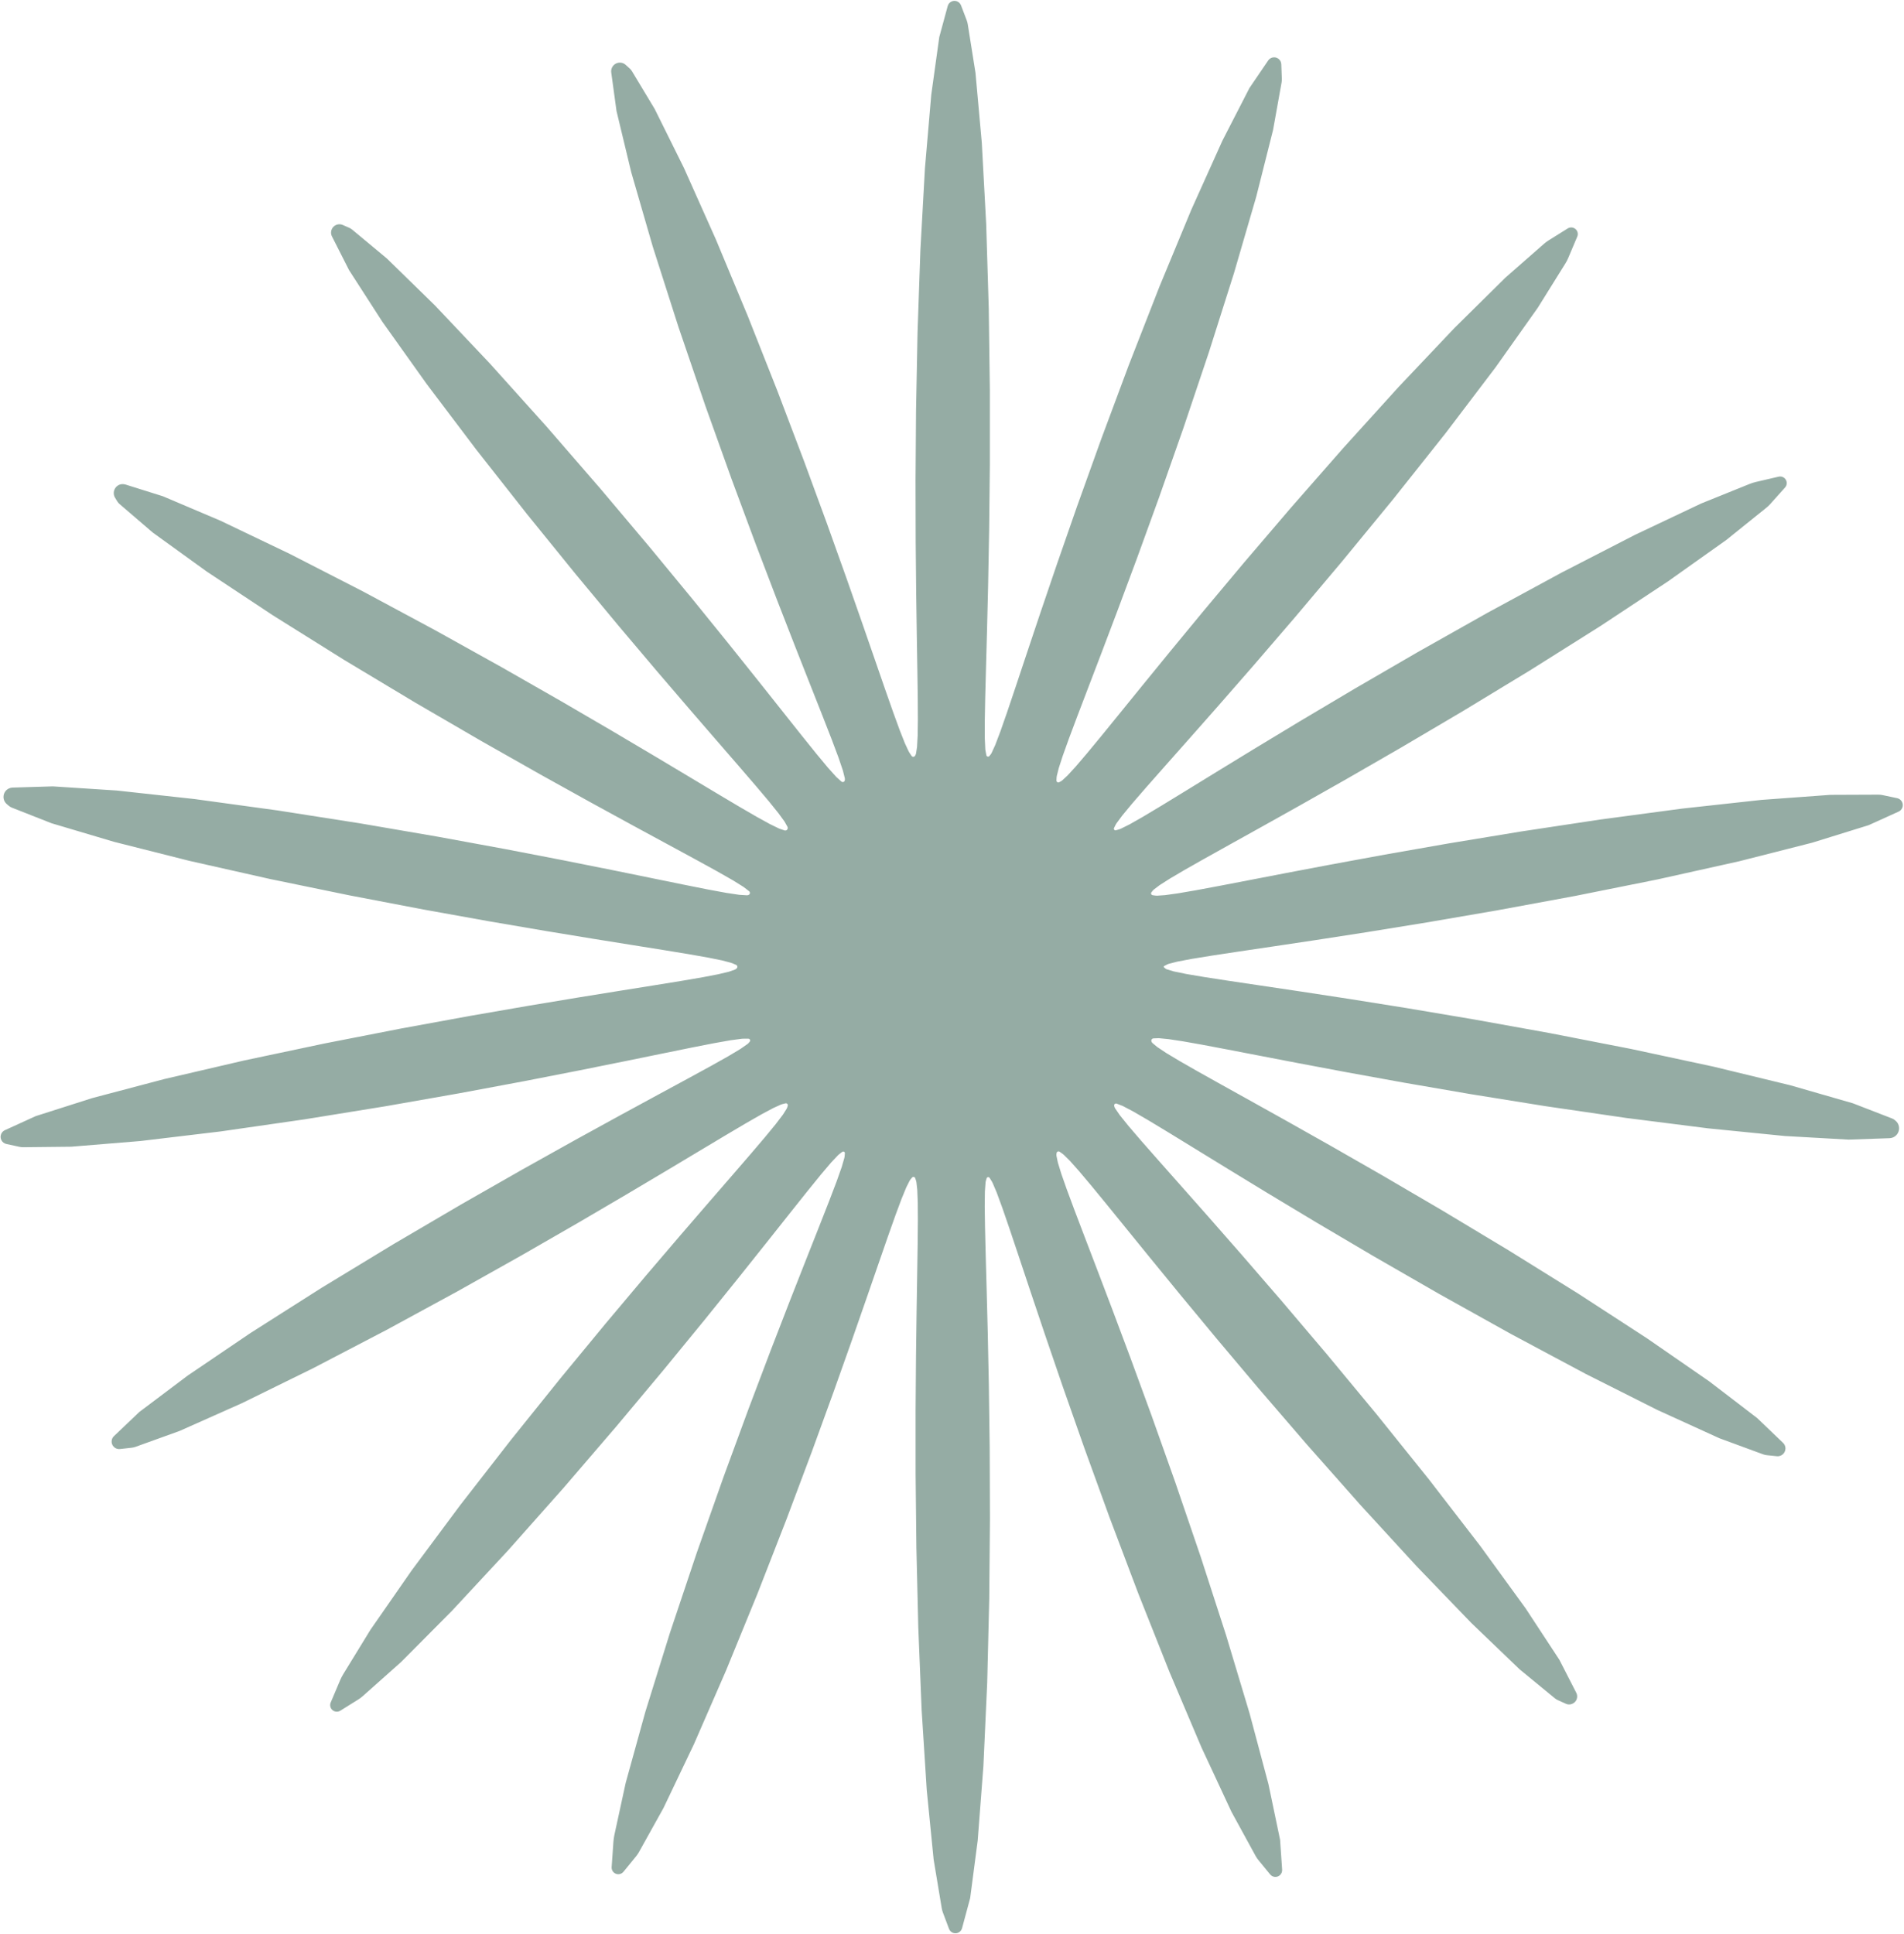 <svg width="895" height="909" viewBox="0 0 895 909" fill="none" xmlns="http://www.w3.org/2000/svg">
<path id="about-graphic-4" fill-rule="evenodd" clip-rule="evenodd" d="M547.013 454.238C546.965 454.363 547.001 454.504 547.103 454.591L547.854 455.229C548.032 455.38 548.238 455.493 548.461 455.561L551.667 456.541L557.634 457.768L566.218 459.22L577.723 460.991L592.541 463.193L611.112 465.957L633.86 469.432L661.082 473.772L692.778 479.113L728.429 485.536L766.745 493.009L805.49 501.323L841.484 510.047L870.948 518.53L889.373 525.661C889.918 525.872 890.42 526.178 890.856 526.566L891.127 526.807C893.662 529.06 893.013 533.18 889.909 534.546V534.546C889.368 534.783 888.788 534.916 888.198 534.937L868.957 535.61L838.971 533.916L802.847 530.306L764.294 525.414L726.368 519.874L691.182 514.218L659.922 508.831L633.041 503.955L610.499 499.714L591.98 496.155L577.044 493.273L565.236 491.041L556.133 489.426L549.384 488.397L544.712 487.938L542.218 488.034C542.021 488.041 541.83 488.103 541.666 488.213V488.213C541.216 488.513 541.062 489.102 541.306 489.584L541.421 489.812C541.504 489.975 541.619 490.12 541.759 490.237L543.947 492.074L548.174 494.883L554.393 498.618L562.842 503.452L573.821 509.595L587.68 517.3L604.789 526.842L625.469 538.498L649.899 552.49L677.957 568.907L709.036 587.585L741.836 607.976L774.242 629.029L803.38 649.174L825.965 666.461L838.149 678.134C838.669 678.632 839.03 679.273 839.187 679.976V679.976C839.731 682.409 837.731 684.66 835.25 684.407L830.493 683.921C829.902 683.86 829.32 683.726 828.763 683.52L808.254 675.974L779.005 662.638L745.24 645.651L710.196 626.928L676.434 608.11L645.638 590.388L618.674 574.479L595.792 560.718L576.845 549.167L561.48 539.731L549.27 532.243L539.8 526.521L532.713 522.405L527.73 519.783L524.929 518.704C524.759 518.639 524.574 518.627 524.397 518.669V518.669C523.886 518.791 523.588 519.322 523.75 519.821L523.973 520.508C524.02 520.652 524.087 520.788 524.173 520.912L526.388 524.134L530.508 529.239L536.515 536.243L544.594 545.427L554.98 557.14L567.926 571.769L583.65 589.695L602.249 611.199L623.581 636.329L647.108 664.721L671.756 695.392L695.828 726.596L717.079 755.829L733.02 780.108L740.951 795.584C741.267 796.199 741.407 796.89 741.357 797.58V797.58C741.165 800.195 738.43 801.823 736.04 800.744L732.323 799.065C731.792 798.825 731.295 798.517 730.844 798.147L714.346 784.594L691.619 762.789L665.899 736.117L639.55 707.403L614.387 678.981L591.565 652.481L571.643 628.838L554.745 608.439L540.72 591.3L529.279 577.22L520.084 565.904L512.807 557.039L507.157 550.335L502.89 545.552L500.126 542.816C499.92 542.613 499.698 542.427 499.461 542.262L498.092 541.303C497.901 541.169 497.666 541.113 497.435 541.147V541.147C497.018 541.208 496.697 541.545 496.656 541.964L496.583 542.708C496.564 542.896 496.574 543.086 496.613 543.272L497.263 546.399L498.865 551.622L501.409 558.882L504.971 568.477L509.649 580.777L515.551 596.207L522.777 615.216L531.387 638.207L541.352 665.424L552.489 696.78L564.389 731.639L576.353 768.582L587.382 805.273L596.253 838.52L601.719 864.68L602.683 878.731C602.754 879.766 602.316 880.771 601.508 881.422V881.422C600.15 882.517 598.163 882.313 597.056 880.963L591.486 874.169C591.012 873.591 590.593 872.97 590.235 872.315L578.89 851.581L564.742 821.217L549.735 785.842L535.063 748.919L521.56 713.192L509.684 680.48L499.587 651.745L491.216 627.297L484.402 607.03L478.931 590.615L474.585 577.642L471.169 567.712L468.517 560.487L466.642 556.07C466.543 555.838 466.428 555.613 466.296 555.398L465.199 553.606C465.073 553.4 464.859 553.263 464.619 553.235V553.235C464.237 553.19 463.879 553.426 463.77 553.795L463.377 555.126C463.328 555.291 463.297 555.462 463.284 555.634L462.963 559.937L462.882 566.974L463.02 576.733L463.335 589.567L463.783 605.905L464.305 626.209L464.819 650.891L465.212 680.184L465.336 713.946L465.01 751.418L464.043 790.979L462.263 830.013L459.581 865.02L456.036 892.091L452.227 906.235C451.974 907.175 451.31 907.951 450.419 908.345V908.345C448.724 909.095 446.747 908.265 446.095 906.529L443.226 898.884C442.977 898.222 442.793 897.536 442.677 896.838L438.875 874.002L435.631 841.338L433.233 803.741L431.65 764.796L430.761 727.284L430.397 693.013L430.387 662.912L430.583 637.252L430.865 615.886L431.145 598.447L431.358 584.483L431.459 573.548L431.409 565.245L431.179 559.249L430.777 555.66C430.751 555.43 430.7 555.203 430.626 554.983L430.202 553.724C430.107 553.444 429.875 553.232 429.587 553.163V553.163C429.272 553.088 428.941 553.197 428.732 553.444L427.964 554.353C427.824 554.519 427.704 554.7 427.606 554.894L426.023 558.023L423.793 563.441L420.951 571.071L417.36 581.204L412.852 594.197L407.231 610.451L400.283 630.371L391.799 654.28L381.61 682.296L369.661 714.146L356.09 748.947L341.337 785.002L326.211 819.71L311.89 849.731L300.37 870.431C299.982 871.128 299.533 871.79 299.029 872.408L293.072 879.713C292.056 880.96 290.262 881.235 288.918 880.351V880.351C287.972 879.728 287.436 878.644 287.515 877.514L288.339 865.688C288.417 864.566 288.576 863.45 288.815 862.351L294.111 837.95L303.37 804.493L314.944 767.325L327.538 729.749L340.082 694.228L351.818 662.277L362.298 634.595L371.321 611.294L378.852 592.134L384.952 576.705L389.722 564.552L393.267 555.254L395.671 548.459L396.904 544.185C396.956 544.005 396.99 543.82 397.007 543.633L397.148 542.042C397.178 541.702 396.982 541.383 396.666 541.256V541.256C396.413 541.155 396.125 541.194 395.909 541.36L394.37 542.538C394.19 542.676 394.022 542.827 393.867 542.991L390.658 546.398L385.794 552.137L379.304 560.142L370.919 570.67L360.321 584.027L347.166 600.524L331.137 620.407L312.026 643.734L289.869 670.225L265.104 699.068L238.742 728.761L212.461 757.057L188.537 781.134L170.485 797.195C169.85 797.761 169.167 798.271 168.446 798.722L159.964 804.014C158.685 804.811 157.019 804.579 156.008 803.461V803.461C155.195 802.563 154.977 801.275 155.449 800.159L159.886 789.676C160.293 788.714 160.772 787.784 161.317 786.893L174.131 765.985L193.542 738.045L216.317 707.418L240.191 676.723L263.388 647.868L284.728 621.992L303.576 599.59L319.71 580.705L333.172 565.109L344.15 552.448L352.891 542.336L359.643 534.405L364.627 528.34L368.018 523.882L369.784 521.086C369.889 520.92 369.971 520.74 370.026 520.552L370.285 519.678C370.394 519.31 370.254 518.913 369.937 518.696V518.696C369.729 518.553 369.469 518.506 369.224 518.566L367.711 518.939C367.452 519.003 367.199 519.09 366.956 519.2L363.5 520.763L357.975 523.715L350.51 527.99L340.8 533.73L328.476 541.105L313.123 550.296L294.323 561.47L271.726 574.722L245.177 589.999L214.892 607.001L181.674 625.066L147.105 643.089L113.636 659.523L84.422 672.532L63.703 680.004C63.131 680.21 62.536 680.348 61.931 680.416L56.382 681.034C54.057 681.292 52.129 679.259 52.511 676.952V676.952C52.637 676.196 53.005 675.501 53.56 674.972L65.497 663.615L88.225 646.512L117.856 626.434L151.028 605.349L184.733 584.874L216.723 566.103L245.599 549.623L270.69 535.615L291.851 523.998L309.257 514.545L323.235 506.977L334.157 501.013L342.366 496.405L348.136 492.947L351.458 490.619C351.585 490.53 351.701 490.424 351.801 490.306L352.425 489.567C352.729 489.207 352.681 488.666 352.317 488.365V488.365C352.164 488.239 351.971 488.17 351.772 488.171L348.948 488.183L343.525 488.898L335.629 490.296L324.968 492.387L311.156 495.199L293.744 498.761L272.271 503.085L246.362 508.145L215.881 513.836L181.135 519.94L143.131 526.09L103.793 531.753L66.028 536.268L33.499 538.939L10.978 539.182C10.35 539.189 9.723 539.125 9.109 538.992L2.985 537.663C0.817 537.193 -0.343 534.823 0.615 532.822V532.822C0.963 532.096 1.555 531.515 2.288 531.181L16.8 524.564L43.333 516.102L77.252 507.143L114.79 498.408L152.659 490.405L188.45 483.411L220.696 477.51L248.724 472.652L272.423 468.717L292.021 465.556L307.909 463.02L320.527 460.974L330.294 459.3L337.569 457.902L342.638 456.699L345.449 455.711C345.621 455.651 345.781 455.559 345.921 455.441L346.251 455.162C346.63 454.842 346.718 454.293 346.458 453.871V453.871C346.349 453.695 346.189 453.556 345.998 453.475L344.29 452.746C343.981 452.614 343.663 452.505 343.338 452.42L339.412 451.391L332.866 450.063L323.929 448.487L312.263 446.571L297.464 444.205L279.094 441.259L256.737 437.587L230.096 433.039L199.152 427.479L164.374 420.832L126.951 413.131L88.988 404.585L53.519 395.628L24.222 386.92L5.589 379.59C5.054 379.38 4.558 379.082 4.12 378.709L3.194 377.919C0.758 375.843 1.276 371.944 4.17 370.577V370.577C4.719 370.318 5.315 370.174 5.922 370.156L24.87 369.589L54.911 371.542L91.429 375.543L130.626 380.916L169.311 386.976L205.244 393.143L237.146 398.996L264.513 404.272L287.365 408.837L306.023 412.641L320.931 415.689L332.55 418.007L341.29 419.624L347.475 420.556L351.098 420.783C351.248 420.792 351.399 420.775 351.542 420.731L351.788 420.655C352.392 420.471 352.69 419.791 352.416 419.222V419.222C352.347 419.077 352.244 418.951 352.116 418.852L349.494 416.832L344.458 413.705L337.052 409.483L327.028 403.976L314.064 396.948L297.789 388.127L277.853 377.228L254.017 364L226.304 348.303L195.192 330.22L161.83 310.194L128.194 289.152L97.075 268.551L71.787 250.278L56.212 236.908C55.777 236.533 55.402 236.093 55.103 235.603L54.092 233.948C52.502 231.345 54.109 227.968 57.13 227.558V227.558C57.745 227.475 58.37 227.528 58.962 227.714L76.565 233.238L103.706 244.763L136.185 260.312L170.709 278.015L204.571 296.209L235.911 313.642L263.697 329.516L287.55 343.428L307.528 355.258L323.935 365.066L337.177 372.999L347.677 379.24L355.82 383.965L361.935 387.326L366.277 389.435L368.766 390.274C368.945 390.334 369.137 390.35 369.325 390.318V390.318C369.905 390.22 370.318 389.7 370.282 389.112L370.277 389.037C370.266 388.852 370.213 388.671 370.122 388.509L368.786 386.126L365.873 382.136L361.413 376.608L355.246 369.303L347.165 359.924L336.927 348.116L324.281 333.497L309.012 315.693L291.02 294.423L270.427 269.625L247.722 241.629L223.899 211.351L200.546 180.448L179.8 151.334L164.075 126.947L156.045 111.12C155.748 110.533 155.602 109.881 155.621 109.224V109.224C155.703 106.439 158.575 104.619 161.128 105.734L164.105 107.035C164.634 107.266 165.128 107.57 165.571 107.939L181.828 121.462L204.464 143.564L230.264 170.84L256.814 200.365L282.228 229.679L305.288 257.037L325.389 281.424L342.386 302.41L356.425 319.966L367.8 334.29L376.853 345.684L383.915 354.462L389.272 360.9L393.148 365.203L395.512 367.318C395.638 367.43 395.792 367.508 395.957 367.543V367.543C396.526 367.662 397.07 367.255 397.116 366.676L397.154 366.206C397.166 366.057 397.153 365.907 397.117 365.762L396.206 362.116L394.153 356.06L390.98 347.593L386.611 336.393L380.946 322.056L373.88 304.133L365.334 282.189L355.306 255.911L343.935 225.277L331.582 190.772L318.901 153.628L306.87 116.006L296.728 80.973L289.797 52.166L287.324 34.076C287.238 33.444 287.3 32.8 287.508 32.196V32.196C288.458 29.429 291.924 28.527 294.102 30.481L295.986 32.172C296.412 32.554 296.779 32.998 297.074 33.489L307.724 51.172L321.497 78.938L336.51 112.541L351.489 148.491L365.5 183.918L377.993 216.839L388.744 246.131L397.757 271.35L405.172 292.512L411.192 309.892L416.032 323.879L419.896 334.881L422.96 343.274L425.372 349.369L427.052 352.98C427.184 353.264 427.339 353.538 427.514 353.798L428.505 355.271C428.627 355.452 428.806 355.586 429.014 355.651V355.651C429.454 355.788 429.929 355.593 430.145 355.186L430.416 354.675C430.503 354.512 430.562 354.335 430.59 354.153L431.063 351.111L431.357 345.795L431.461 338.258L431.405 328.201L431.223 315.249L430.958 298.966L430.668 278.897L430.434 254.635L430.363 225.944L430.597 192.937L431.3 156.306L432.644 117.562L434.774 79.178L437.754 44.523L441.519 17.439L445.483 2.838C445.718 1.972 446.297 1.239 447.085 0.809V0.809C448.838 -0.148 451.032 0.663 451.743 2.529L454.394 9.497C454.633 10.125 454.807 10.777 454.912 11.44L458.539 34.203L461.508 67.106L463.57 105.271L464.781 144.995L465.29 183.355L465.288 218.417L464.963 249.174L464.474 275.313L463.945 296.972L463.466 314.523L463.103 328.424L462.904 339.12L462.911 346.992L463.164 352.322L463.65 354.949C463.69 355.161 463.812 355.35 463.99 355.472V355.472C464.345 355.717 464.829 355.643 465.095 355.304L465.814 354.39C465.914 354.263 465.999 354.124 466.066 353.977L467.809 350.182L470.248 343.762L473.405 334.726L477.434 322.764L482.524 307.49L488.886 288.492L496.74 265.401L506.274 238.023L517.588 206.509L530.606 171.589L544.978 134.792L559.992 98.574L574.561 66.214L587.321 41.369L596.134 28.411C596.611 27.71 597.336 27.214 598.162 27.024V27.024C600.221 26.55 602.203 28.067 602.282 30.178L602.536 36.97C602.561 37.614 602.515 38.259 602.402 38.893L598.419 61.096L590.503 92.485L580.023 128.458L568.234 165.62L556.224 201.339L544.786 233.913L534.419 262.479L525.368 286.802L517.705 307.04L511.391 323.562L506.335 336.81L502.429 347.224L499.57 355.192L497.674 361.036L496.776 364.637C496.715 364.879 496.679 365.127 496.667 365.377L496.596 366.832C496.583 367.103 496.697 367.364 496.904 367.539V367.539C497.176 367.768 497.56 367.808 497.874 367.641L498.792 367.15C498.973 367.054 499.14 366.935 499.291 366.796L501.79 364.491L505.658 360.28L510.843 354.211L517.573 346.063L526.122 335.562L536.811 322.396L549.977 306.26L565.935 286.911L584.891 264.281L606.826 238.619L631.338 210.667L657.474 181.825L683.63 154.212L707.589 130.537L725.763 114.605C726.454 114 727.192 113.451 727.971 112.964L736.918 107.368C738.089 106.636 739.603 106.766 740.631 107.689V107.689C741.617 108.573 741.933 109.986 741.417 111.205L737.167 121.247C736.792 122.133 736.348 122.989 735.839 123.805L722.85 144.645L703.021 172.634L679.584 203.513L654.906 234.582L630.876 263.841L608.764 290.075L589.263 312.745L572.625 331.787L558.814 347.428L547.64 360.027L538.853 369.976L532.209 377.641L527.504 383.325L524.786 387.007C524.663 387.173 524.555 387.35 524.463 387.535L523.667 389.139C523.532 389.409 523.569 389.733 523.76 389.966V389.966C523.955 390.204 524.273 390.303 524.568 390.217L526.259 389.726C526.454 389.669 526.644 389.595 526.826 389.505L530.908 387.48L537.299 383.85L545.975 378.655L557.269 371.749L571.582 362.953L589.344 352.091L610.944 339.037L636.611 323.792L666.247 306.59L699.205 288.015L734.077 269.103L768.576 251.362L799.638 236.652L822.475 227.431C823.39 227.062 824.332 226.764 825.293 226.54L836.072 224.028C837.33 223.735 838.637 224.252 839.355 225.325V225.325C840.143 226.502 840.033 228.064 839.088 229.119L832.166 236.852C831.567 237.52 830.916 238.138 830.217 238.7L811.443 253.803L784.032 273.26L752.325 294.218L719.381 314.959L687.575 334.264L658.46 351.435L632.842 366.199L610.976 378.579L592.76 388.766L577.905 397.025L566.048 403.637L556.829 408.863L549.929 412.928L545.089 416.015L542.368 418.083C542.204 418.208 542.056 418.353 541.927 418.515L541.265 419.35C541.048 419.625 541.017 420.003 541.187 420.309V420.309C541.32 420.55 541.56 420.712 541.832 420.748L543.257 420.934C543.502 420.966 543.749 420.974 543.995 420.957L547.682 420.703L553.743 419.857L562.061 418.431L572.965 416.399L586.855 413.728L604.183 410.386L625.401 406.361L650.878 401.678L680.765 396.434L714.789 390.829L752.024 385.201L790.667 380.037L827.946 375.947L860.307 373.58L882.963 373.488C883.617 373.486 884.268 373.552 884.908 373.686L891.783 375.132C893.808 375.558 894.962 377.705 894.201 379.629V379.629C893.882 380.435 893.262 381.086 892.473 381.443L878.344 387.839L851.764 396.081L817.427 404.808L779.174 413.311L740.431 421.084L703.749 427.852L670.705 433.533L642.037 438.179L617.887 441.913L598.028 444.886L582.063 447.252L569.548 449.148L560.071 450.69L553.298 451.98L549.499 452.969C549.165 453.056 548.842 453.182 548.537 453.343L547.16 454.072C547.092 454.108 547.04 454.167 547.013 454.238V454.238Z" fill="#95ACA4"/>
</svg>
